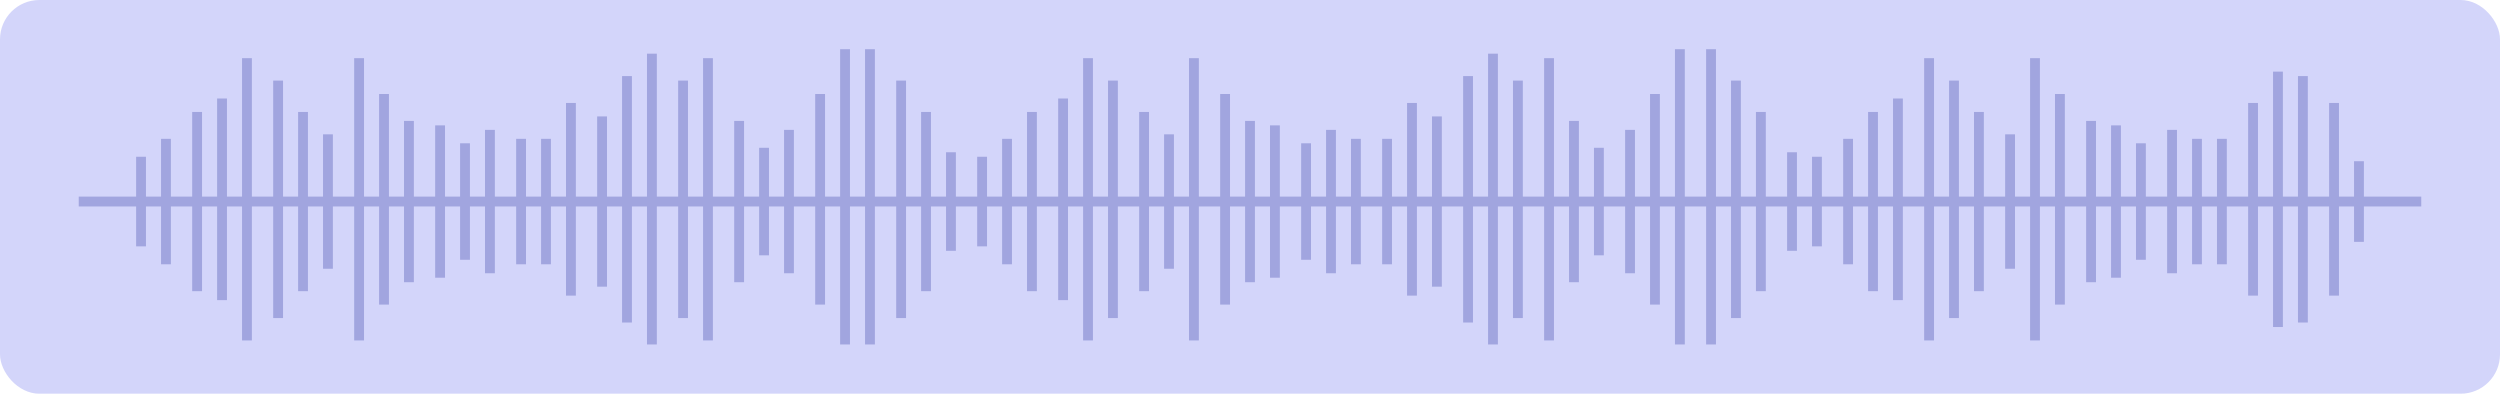 <svg width="508" height="80" viewBox="0 0 508 80" fill="none" xmlns="http://www.w3.org/2000/svg">
<rect width="508" height="80" rx="8" fill="#D3D5FA"/>
<g clip-path="url(#clip0_66_43902)">
<path d="M28.66 31.852V50.06" stroke="#A1A5DF" stroke-width="2" stroke-miterlimit="10"/>
<path d="M33.725 28.211V53.703" stroke="#A1A5DF" stroke-width="2" stroke-miterlimit="10"/>
<path d="M40.053 22.75V59.168" stroke="#A1A5DF" stroke-width="2" stroke-miterlimit="10"/>
<path d="M45.117 20.016V60.986" stroke="#A1A5DF" stroke-width="2" stroke-miterlimit="10"/>
<path d="M50.182 11.82V69.178" stroke="#A1A5DF" stroke-width="2" stroke-miterlimit="10"/>
<path d="M56.512 16.375V64.629" stroke="#A1A5DF" stroke-width="2" stroke-miterlimit="10"/>
<path d="M61.574 22.75V59.168" stroke="#A1A5DF" stroke-width="2" stroke-miterlimit="10"/>
<path d="M66.639 27.297V54.61" stroke="#A1A5DF" stroke-width="2" stroke-miterlimit="10"/>
<path d="M72.969 11.82V69.178" stroke="#A1A5DF" stroke-width="2" stroke-miterlimit="10"/>
<path d="M78.033 19.102V61.893" stroke="#A1A5DF" stroke-width="2" stroke-miterlimit="10"/>
<path d="M83.096 24.57V57.346" stroke="#A1A5DF" stroke-width="2" stroke-miterlimit="10"/>
<path d="M89.426 25.477V56.432" stroke="#A1A5DF" stroke-width="2" stroke-miterlimit="10"/>
<path d="M94.49 29.117V52.789" stroke="#A1A5DF" stroke-width="2" stroke-miterlimit="10"/>
<path d="M99.553 26.391V55.525" stroke="#A1A5DF" stroke-width="2" stroke-miterlimit="10"/>
<path d="M105.883 28.211V53.703" stroke="#A1A5DF" stroke-width="2" stroke-miterlimit="10"/>
<path d="M110.947 28.211V53.703" stroke="#A1A5DF" stroke-width="2" stroke-miterlimit="10"/>
<path d="M116.012 20.922V60.071" stroke="#A1A5DF" stroke-width="2" stroke-miterlimit="10"/>
<path d="M122.342 23.656V58.253" stroke="#A1A5DF" stroke-width="2" stroke-miterlimit="10"/>
<path d="M127.404 15.461V65.536" stroke="#A1A5DF" stroke-width="2" stroke-miterlimit="10"/>
<path d="M132.469 10.906V70.085" stroke="#A1A5DF" stroke-width="2" stroke-miterlimit="10"/>
<path d="M138.799 16.375V64.629" stroke="#A1A5DF" stroke-width="2" stroke-miterlimit="10"/>
<path d="M143.861 11.82V69.178" stroke="#A1A5DF" stroke-width="2" stroke-miterlimit="10"/>
<path d="M150.191 24.57V57.346" stroke="#A1A5DF" stroke-width="2" stroke-miterlimit="10"/>
<path d="M155.256 30.031V51.882" stroke="#A1A5DF" stroke-width="2" stroke-miterlimit="10"/>
<path d="M160.32 26.391V55.525" stroke="#A1A5DF" stroke-width="2" stroke-miterlimit="10"/>
<path d="M166.648 19.102V61.893" stroke="#A1A5DF" stroke-width="2" stroke-miterlimit="10"/>
<path d="M171.713 10V71" stroke="#A1A5DF" stroke-width="2" stroke-miterlimit="10"/>
<path d="M176.777 10V71" stroke="#A1A5DF" stroke-width="2" stroke-miterlimit="10"/>
<path d="M183.107 16.375V64.629" stroke="#A1A5DF" stroke-width="2" stroke-miterlimit="10"/>
<path d="M188.17 22.75V59.168" stroke="#A1A5DF" stroke-width="2" stroke-miterlimit="10"/>
<path d="M193.234 30.938V50.967" stroke="#A1A5DF" stroke-width="2" stroke-miterlimit="10"/>
<path d="M199.564 31.852V50.06" stroke="#A1A5DF" stroke-width="2" stroke-miterlimit="10"/>
<path d="M204.629 28.211V53.703" stroke="#A1A5DF" stroke-width="2" stroke-miterlimit="10"/>
<path d="M209.691 22.75V59.168" stroke="#A1A5DF" stroke-width="2" stroke-miterlimit="10"/>
<path d="M216.021 20.016V60.986" stroke="#A1A5DF" stroke-width="2" stroke-miterlimit="10"/>
<path d="M221.086 11.82V69.178" stroke="#A1A5DF" stroke-width="2" stroke-miterlimit="10"/>
<path d="M226.148 16.375V64.629" stroke="#A1A5DF" stroke-width="2" stroke-miterlimit="10"/>
<path d="M232.479 22.75V59.168" stroke="#A1A5DF" stroke-width="2" stroke-miterlimit="10"/>
<path d="M237.543 27.297V54.61" stroke="#A1A5DF" stroke-width="2" stroke-miterlimit="10"/>
<path d="M242.607 11.82V69.178" stroke="#A1A5DF" stroke-width="2" stroke-miterlimit="10"/>
<path d="M248.938 19.102V61.893" stroke="#A1A5DF" stroke-width="2" stroke-miterlimit="10"/>
<path d="M254 24.57V57.346" stroke="#A1A5DF" stroke-width="2" stroke-miterlimit="10"/>
<path d="M259.064 25.477V56.432" stroke="#A1A5DF" stroke-width="2" stroke-miterlimit="10"/>
<path d="M265.395 29.117V52.789" stroke="#A1A5DF" stroke-width="2" stroke-miterlimit="10"/>
<path d="M270.457 26.391V55.525" stroke="#A1A5DF" stroke-width="2" stroke-miterlimit="10"/>
<path d="M275.521 28.211V53.703" stroke="#A1A5DF" stroke-width="2" stroke-miterlimit="10"/>
<path d="M281.852 28.211V53.703" stroke="#A1A5DF" stroke-width="2" stroke-miterlimit="10"/>
<path d="M286.916 20.922V60.071" stroke="#A1A5DF" stroke-width="2" stroke-miterlimit="10"/>
<path d="M291.979 23.656V58.253" stroke="#A1A5DF" stroke-width="2" stroke-miterlimit="10"/>
<path d="M298.309 15.461V65.536" stroke="#A1A5DF" stroke-width="2" stroke-miterlimit="10"/>
<path d="M303.373 10.906V70.085" stroke="#A1A5DF" stroke-width="2" stroke-miterlimit="10"/>
<path d="M308.438 16.375V64.629" stroke="#A1A5DF" stroke-width="2" stroke-miterlimit="10"/>
<path d="M314.766 11.82V69.178" stroke="#A1A5DF" stroke-width="2" stroke-miterlimit="10"/>
<path d="M319.83 24.57V57.346" stroke="#A1A5DF" stroke-width="2" stroke-miterlimit="10"/>
<path d="M324.895 30.031V51.882" stroke="#A1A5DF" stroke-width="2" stroke-miterlimit="10"/>
<path d="M331.225 26.391V55.525" stroke="#A1A5DF" stroke-width="2" stroke-miterlimit="10"/>
<path d="M336.287 19.102V61.893" stroke="#A1A5DF" stroke-width="2" stroke-miterlimit="10"/>
<path d="M341.352 10V71" stroke="#A1A5DF" stroke-width="2" stroke-miterlimit="10"/>
<path d="M347.682 10V71" stroke="#A1A5DF" stroke-width="2" stroke-miterlimit="10"/>
<path d="M352.744 16.375V64.629" stroke="#A1A5DF" stroke-width="2" stroke-miterlimit="10"/>
<path d="M357.809 22.75V59.168" stroke="#A1A5DF" stroke-width="2" stroke-miterlimit="10"/>
<path d="M364.139 30.938V50.967" stroke="#A1A5DF" stroke-width="2" stroke-miterlimit="10"/>
<path d="M369.203 31.852V50.06" stroke="#A1A5DF" stroke-width="2" stroke-miterlimit="10"/>
<path d="M375.533 28.211V53.703" stroke="#A1A5DF" stroke-width="2" stroke-miterlimit="10"/>
<path d="M380.596 22.75V59.168" stroke="#A1A5DF" stroke-width="2" stroke-miterlimit="10"/>
<path d="M385.66 20.016V60.986" stroke="#A1A5DF" stroke-width="2" stroke-miterlimit="10"/>
<path d="M391.99 11.82V69.178" stroke="#A1A5DF" stroke-width="2" stroke-miterlimit="10"/>
<path d="M397.053 16.375V64.629" stroke="#A1A5DF" stroke-width="2" stroke-miterlimit="10"/>
<path d="M402.117 22.75V59.168" stroke="#A1A5DF" stroke-width="2" stroke-miterlimit="10"/>
<path d="M408.447 27.297V54.61" stroke="#A1A5DF" stroke-width="2" stroke-miterlimit="10"/>
<path d="M413.512 11.82V69.178" stroke="#A1A5DF" stroke-width="2" stroke-miterlimit="10"/>
<path d="M418.574 19.102V61.893" stroke="#A1A5DF" stroke-width="2" stroke-miterlimit="10"/>
<path d="M424.904 24.57V57.346" stroke="#A1A5DF" stroke-width="2" stroke-miterlimit="10"/>
<path d="M429.969 25.477V56.432" stroke="#A1A5DF" stroke-width="2" stroke-miterlimit="10"/>
<path d="M435.033 29.117V52.789" stroke="#A1A5DF" stroke-width="2" stroke-miterlimit="10"/>
<path d="M441.361 26.391V55.525" stroke="#A1A5DF" stroke-width="2" stroke-miterlimit="10"/>
<path d="M446.426 28.211V53.703" stroke="#A1A5DF" stroke-width="2" stroke-miterlimit="10"/>
<path d="M451.49 28.211V53.703" stroke="#A1A5DF" stroke-width="2" stroke-miterlimit="10"/>
<path d="M457.82 20.922V60.071" stroke="#A1A5DF" stroke-width="2" stroke-miterlimit="10"/>
<path d="M462.883 14.555V66.45" stroke="#A1A5DF" stroke-width="2" stroke-miterlimit="10"/>
<path d="M467.947 15.461V65.536" stroke="#A1A5DF" stroke-width="2" stroke-miterlimit="10"/>
<path d="M474.277 20.922V60.071" stroke="#A1A5DF" stroke-width="2" stroke-miterlimit="10"/>
<path d="M479.342 32.758V49.146" stroke="#A1A5DF" stroke-width="2" stroke-miterlimit="10"/>
<path d="M16 40.953H492" stroke="#A1A5DF" stroke-width="2" stroke-miterlimit="10"/>
</g>
<defs>
<clipPath id="clip0_66_43902">
<rect width="476" height="60" fill="white" transform="translate(16 10)"/>
</clipPath>
</defs>
</svg>
